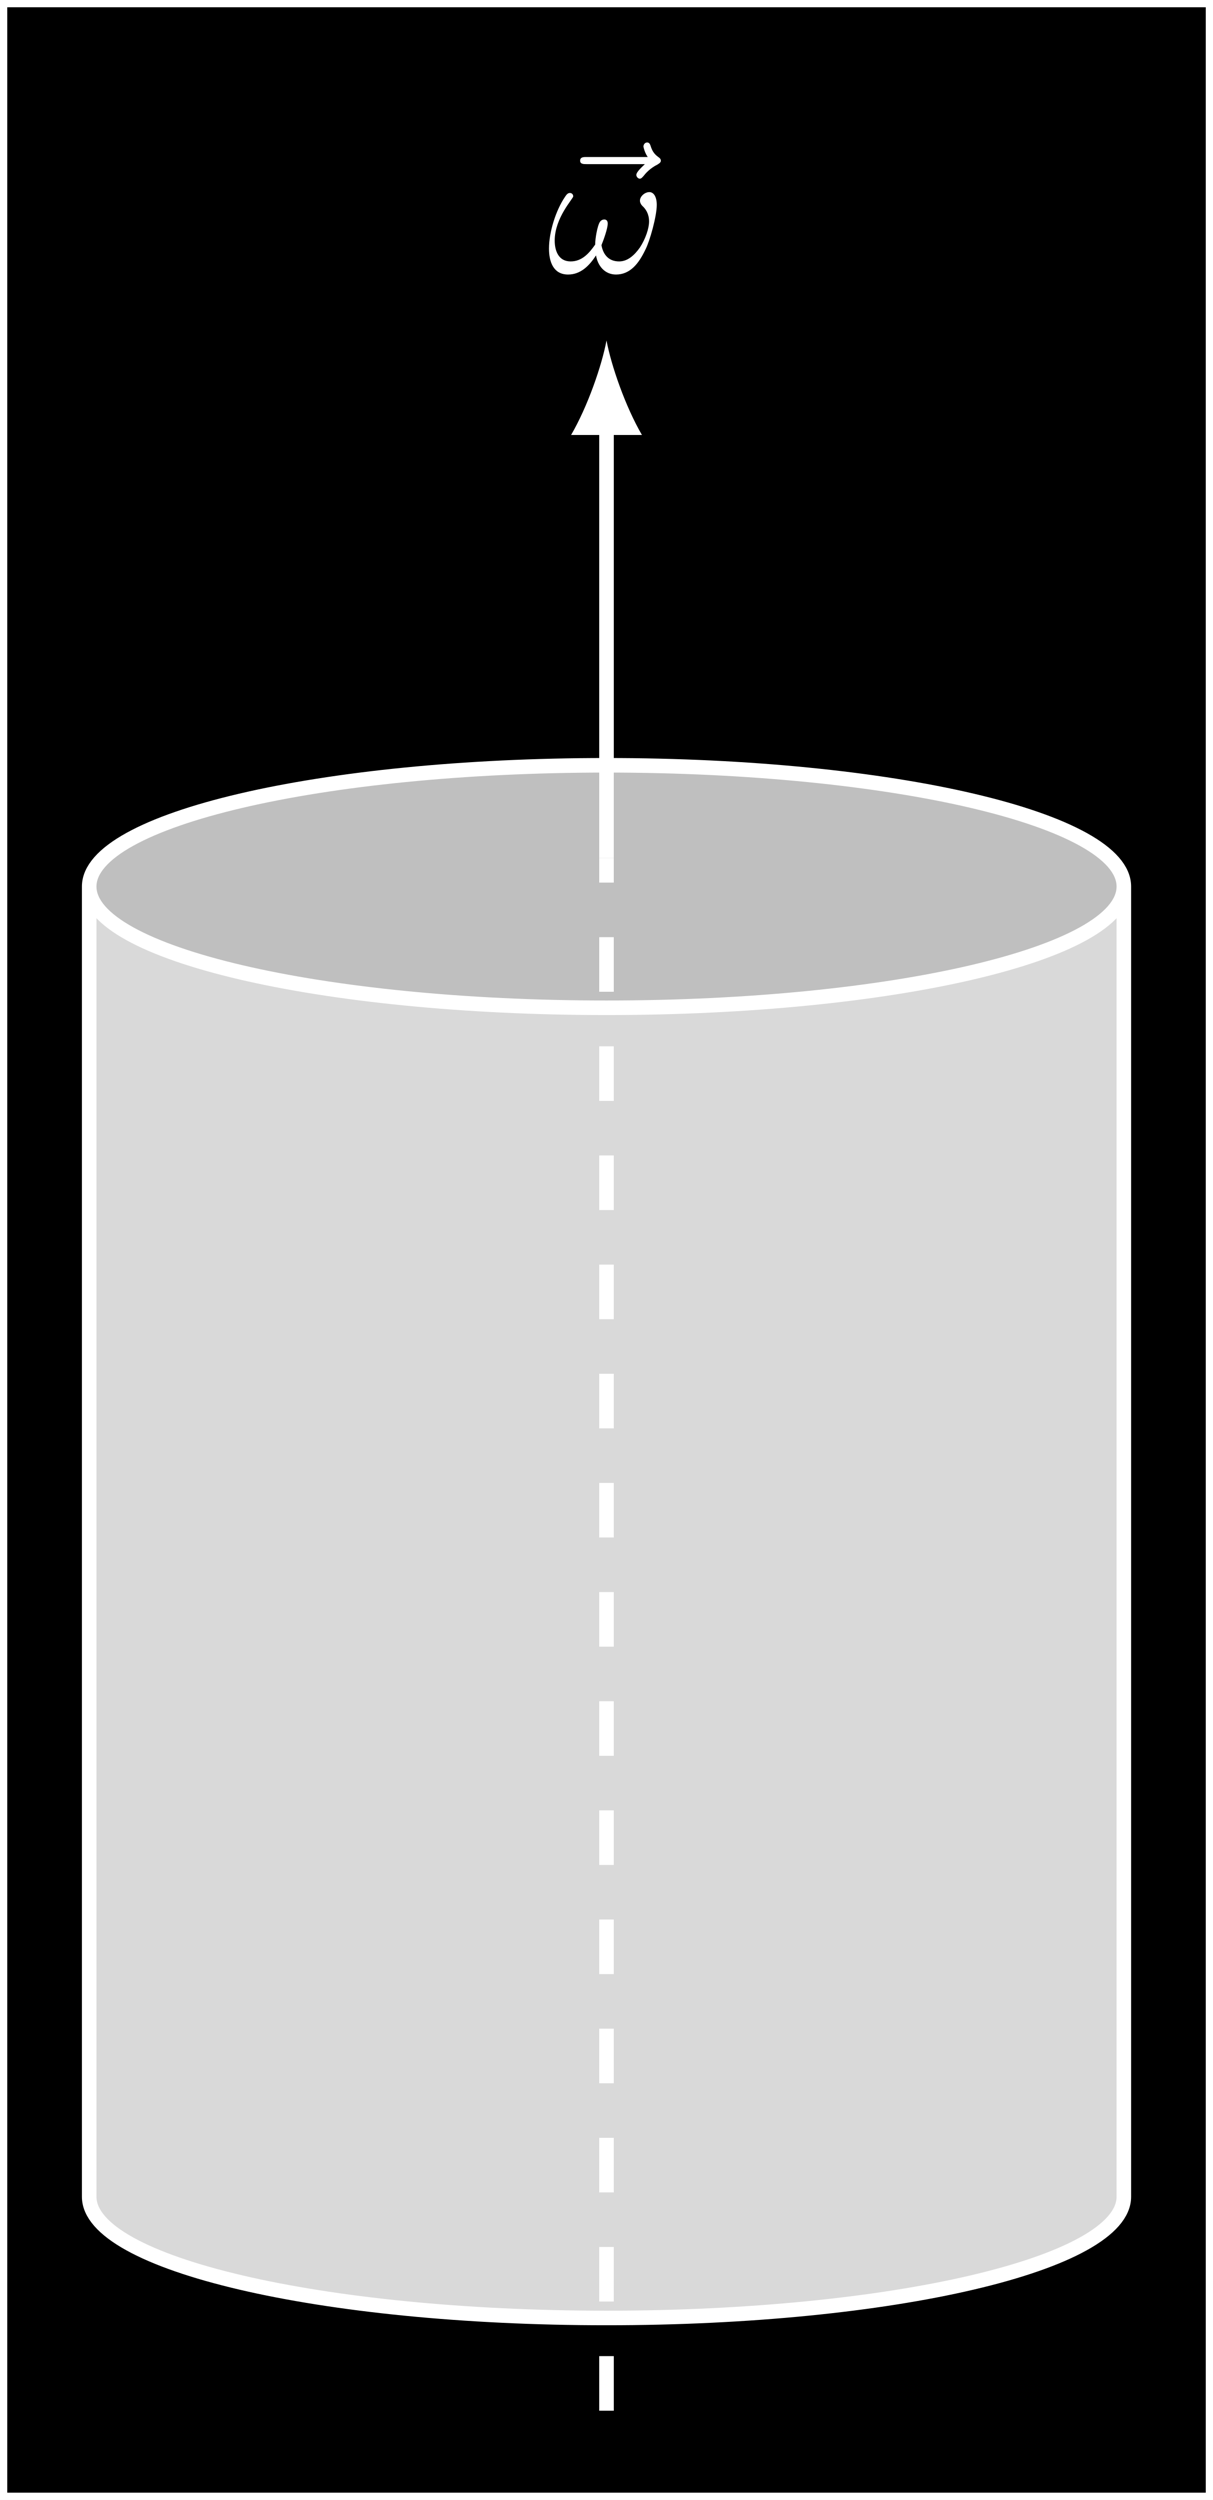 <?xml version="1.0" encoding="UTF-8"?>
<svg xmlns="http://www.w3.org/2000/svg" xmlns:xlink="http://www.w3.org/1999/xlink" width="66.467pt" height="136.919pt" viewBox="0 0 66.467 136.919" version="1.1">
<rect x="0" y="0" width="66.467" height="136.919" fill="#808080" stroke="none"/>
<defs>
<g>
<symbol overflow="visible" id="glyph0-0">
<path style="stroke:none;" d=""/>
</symbol>
<symbol overflow="visible" id="glyph0-1">
<path style="stroke:none;" d="M 5.359 -5.938 C 5.219 -5.797 4.891 -5.516 4.891 -5.344 C 4.891 -5.25 4.984 -5.141 5.078 -5.141 C 5.172 -5.141 5.219 -5.219 5.281 -5.281 C 5.391 -5.422 5.625 -5.703 6.062 -5.922 C 6.125 -5.969 6.234 -6.016 6.234 -6.125 C 6.234 -6.234 6.156 -6.281 6.094 -6.328 C 5.875 -6.484 5.766 -6.656 5.688 -6.891 C 5.656 -6.984 5.625 -7.125 5.484 -7.125 C 5.344 -7.125 5.281 -6.984 5.281 -6.906 C 5.281 -6.859 5.359 -6.547 5.516 -6.328 L 2.156 -6.328 C 2 -6.328 1.812 -6.328 1.812 -6.125 C 1.812 -5.938 2 -5.938 2.156 -5.938 Z M 5.359 -5.938 "/>
</symbol>
<symbol overflow="visible" id="glyph0-2">
<path style="stroke:none;" d="M 6.031 -3.703 C 6.031 -4.156 5.859 -4.406 5.625 -4.406 C 5.375 -4.406 5.109 -4.172 5.109 -3.938 C 5.109 -3.844 5.156 -3.734 5.25 -3.641 C 5.422 -3.484 5.609 -3.219 5.609 -2.797 C 5.609 -2.406 5.406 -1.828 5.109 -1.375 C 4.812 -0.953 4.438 -0.609 3.969 -0.609 C 3.406 -0.609 3.094 -0.969 3 -1.5 C 3.109 -1.766 3.344 -2.406 3.344 -2.688 C 3.344 -2.797 3.297 -2.906 3.156 -2.906 C 3.078 -2.906 2.969 -2.875 2.891 -2.734 C 2.781 -2.531 2.656 -1.891 2.656 -1.531 C 2.328 -1.062 1.938 -0.609 1.312 -0.609 C 0.641 -0.609 0.438 -1.203 0.438 -1.75 C 0.438 -3 1.453 -4.047 1.453 -4.172 C 1.453 -4.281 1.375 -4.359 1.266 -4.359 C 1.141 -4.359 1.062 -4.234 1 -4.141 C 0.5 -3.406 0.125 -2.219 0.125 -1.312 C 0.125 -0.625 0.344 0.109 1.172 0.109 C 1.875 0.109 2.344 -0.391 2.703 -0.938 C 2.797 -0.359 3.188 0.109 3.797 0.109 C 4.578 0.109 5.047 -0.5 5.406 -1.25 C 5.656 -1.734 6.031 -3.094 6.031 -3.703 Z M 6.031 -3.703 "/>
</symbol>
</g>
<clipPath id="clip1">
  <path d="M 0 0 L 66.469 0 L 66.469 136.918 L 0 136.918 Z M 0 0 "/>
</clipPath>
<clipPath id="clip2">
  <path d="M 0 30 L 66.469 30 L 66.469 136.918 L 0 136.918 Z M 0 30 "/>
</clipPath>
</defs>
<g id="surface1">
<g clip-path="url(#clip1)" clip-rule="nonzero">
<path style="fill-rule:nonzero;fill:rgb(0%,0%,0%);fill-opacity:1;stroke-width:0.399;stroke-linecap:butt;stroke-linejoin:miter;stroke:rgb(100%,100%,100%);stroke-opacity:1;stroke-miterlimit:10;" d="M -33.035 -47.207 L -33.035 89.313 L 33.036 89.313 L 33.036 -47.207 Z M -33.035 -47.207 " transform="matrix(1,0,0,-1,33.234,89.512)"/>
<path style="fill-rule:nonzero;fill:rgb(0%,0%,0%);fill-opacity:1;stroke-width:0.399;stroke-linecap:butt;stroke-linejoin:miter;stroke:rgb(100%,100%,100%);stroke-opacity:1;stroke-miterlimit:10;" d="M -33.035 -47.207 L -33.035 89.313 L 33.036 89.313 L 33.036 -47.207 Z M -33.035 -47.207 " transform="matrix(1,0,0,-1,33.234,89.512)"/>
</g>
<path style=" stroke:none;fill-rule:nonzero;fill:rgb(84.999%,84.999%,84.999%);fill-opacity:1;" d="M 4.887 120.312 C 4.887 123.98 17.578 126.953 33.234 126.953 C 48.891 126.953 61.582 123.98 61.582 120.312 L 61.582 48.555 C 61.582 52.223 48.891 55.195 33.234 55.195 C 17.578 55.195 4.887 52.223 4.887 48.555 Z M 4.887 120.312 "/>
<path style=" stroke:none;fill-rule:nonzero;fill:rgb(75%,75%,75%);fill-opacity:1;" d="M 4.887 48.555 C 4.887 44.887 17.578 41.914 33.234 41.914 C 48.891 41.914 61.582 44.887 61.582 48.555 C 61.582 52.223 48.891 55.195 33.234 55.195 C 17.578 55.195 4.887 52.223 4.887 48.555 Z M 4.887 48.555 "/>
<g clip-path="url(#clip2)" clip-rule="nonzero">
<path style="fill:none;stroke-width:0.797;stroke-linecap:butt;stroke-linejoin:miter;stroke:rgb(100%,100%,100%);stroke-opacity:1;stroke-miterlimit:10;" d="M -28.347 -30.8 C -28.347 -34.468 -15.656 -37.441 0 -37.441 C 15.657 -37.441 28.348 -34.468 28.348 -30.8 L 28.348 40.957 C 28.348 44.625 15.657 47.598 0 47.598 C -15.656 47.598 -28.347 44.625 -28.347 40.957 Z M -28.347 40.957 C -28.347 37.289 -15.656 34.317 0 34.317 C 15.657 34.317 28.348 37.289 28.348 40.957 " transform="matrix(1,0,0,-1,33.234,89.512)"/>
</g>
<path style="fill:none;stroke-width:0.797;stroke-linecap:butt;stroke-linejoin:miter;stroke:rgb(100%,100%,100%);stroke-opacity:1;stroke-dasharray:2.989,2.989;stroke-miterlimit:10;" d="M 0 -42.519 L 0 42.52 " transform="matrix(1,0,0,-1,33.234,89.512)"/>
<path style="fill:none;stroke-width:0.797;stroke-linecap:butt;stroke-linejoin:miter;stroke:rgb(100%,100%,100%);stroke-opacity:1;stroke-miterlimit:10;" d="M 0 42.52 L 0 66.203 " transform="matrix(1,0,0,-1,33.234,89.512)"/>
<path style=" stroke:none;fill-rule:nonzero;fill:rgb(100%,100%,100%);fill-opacity:1;" d="M 33.234 18.645 C 32.977 20.027 32.199 22.27 31.293 23.824 L 35.176 23.824 C 34.27 22.27 33.492 20.027 33.234 18.645 "/>
<g style="fill:rgb(100%,100%,100%);fill-opacity:1;">
  <use xlink:href="#glyph0-1" x="29.977" y="14.927"/>
</g>
<g style="fill:rgb(100%,100%,100%);fill-opacity:1;">
  <use xlink:href="#glyph0-2" x="29.957" y="14.927"/>
</g>
</g>
</svg>
